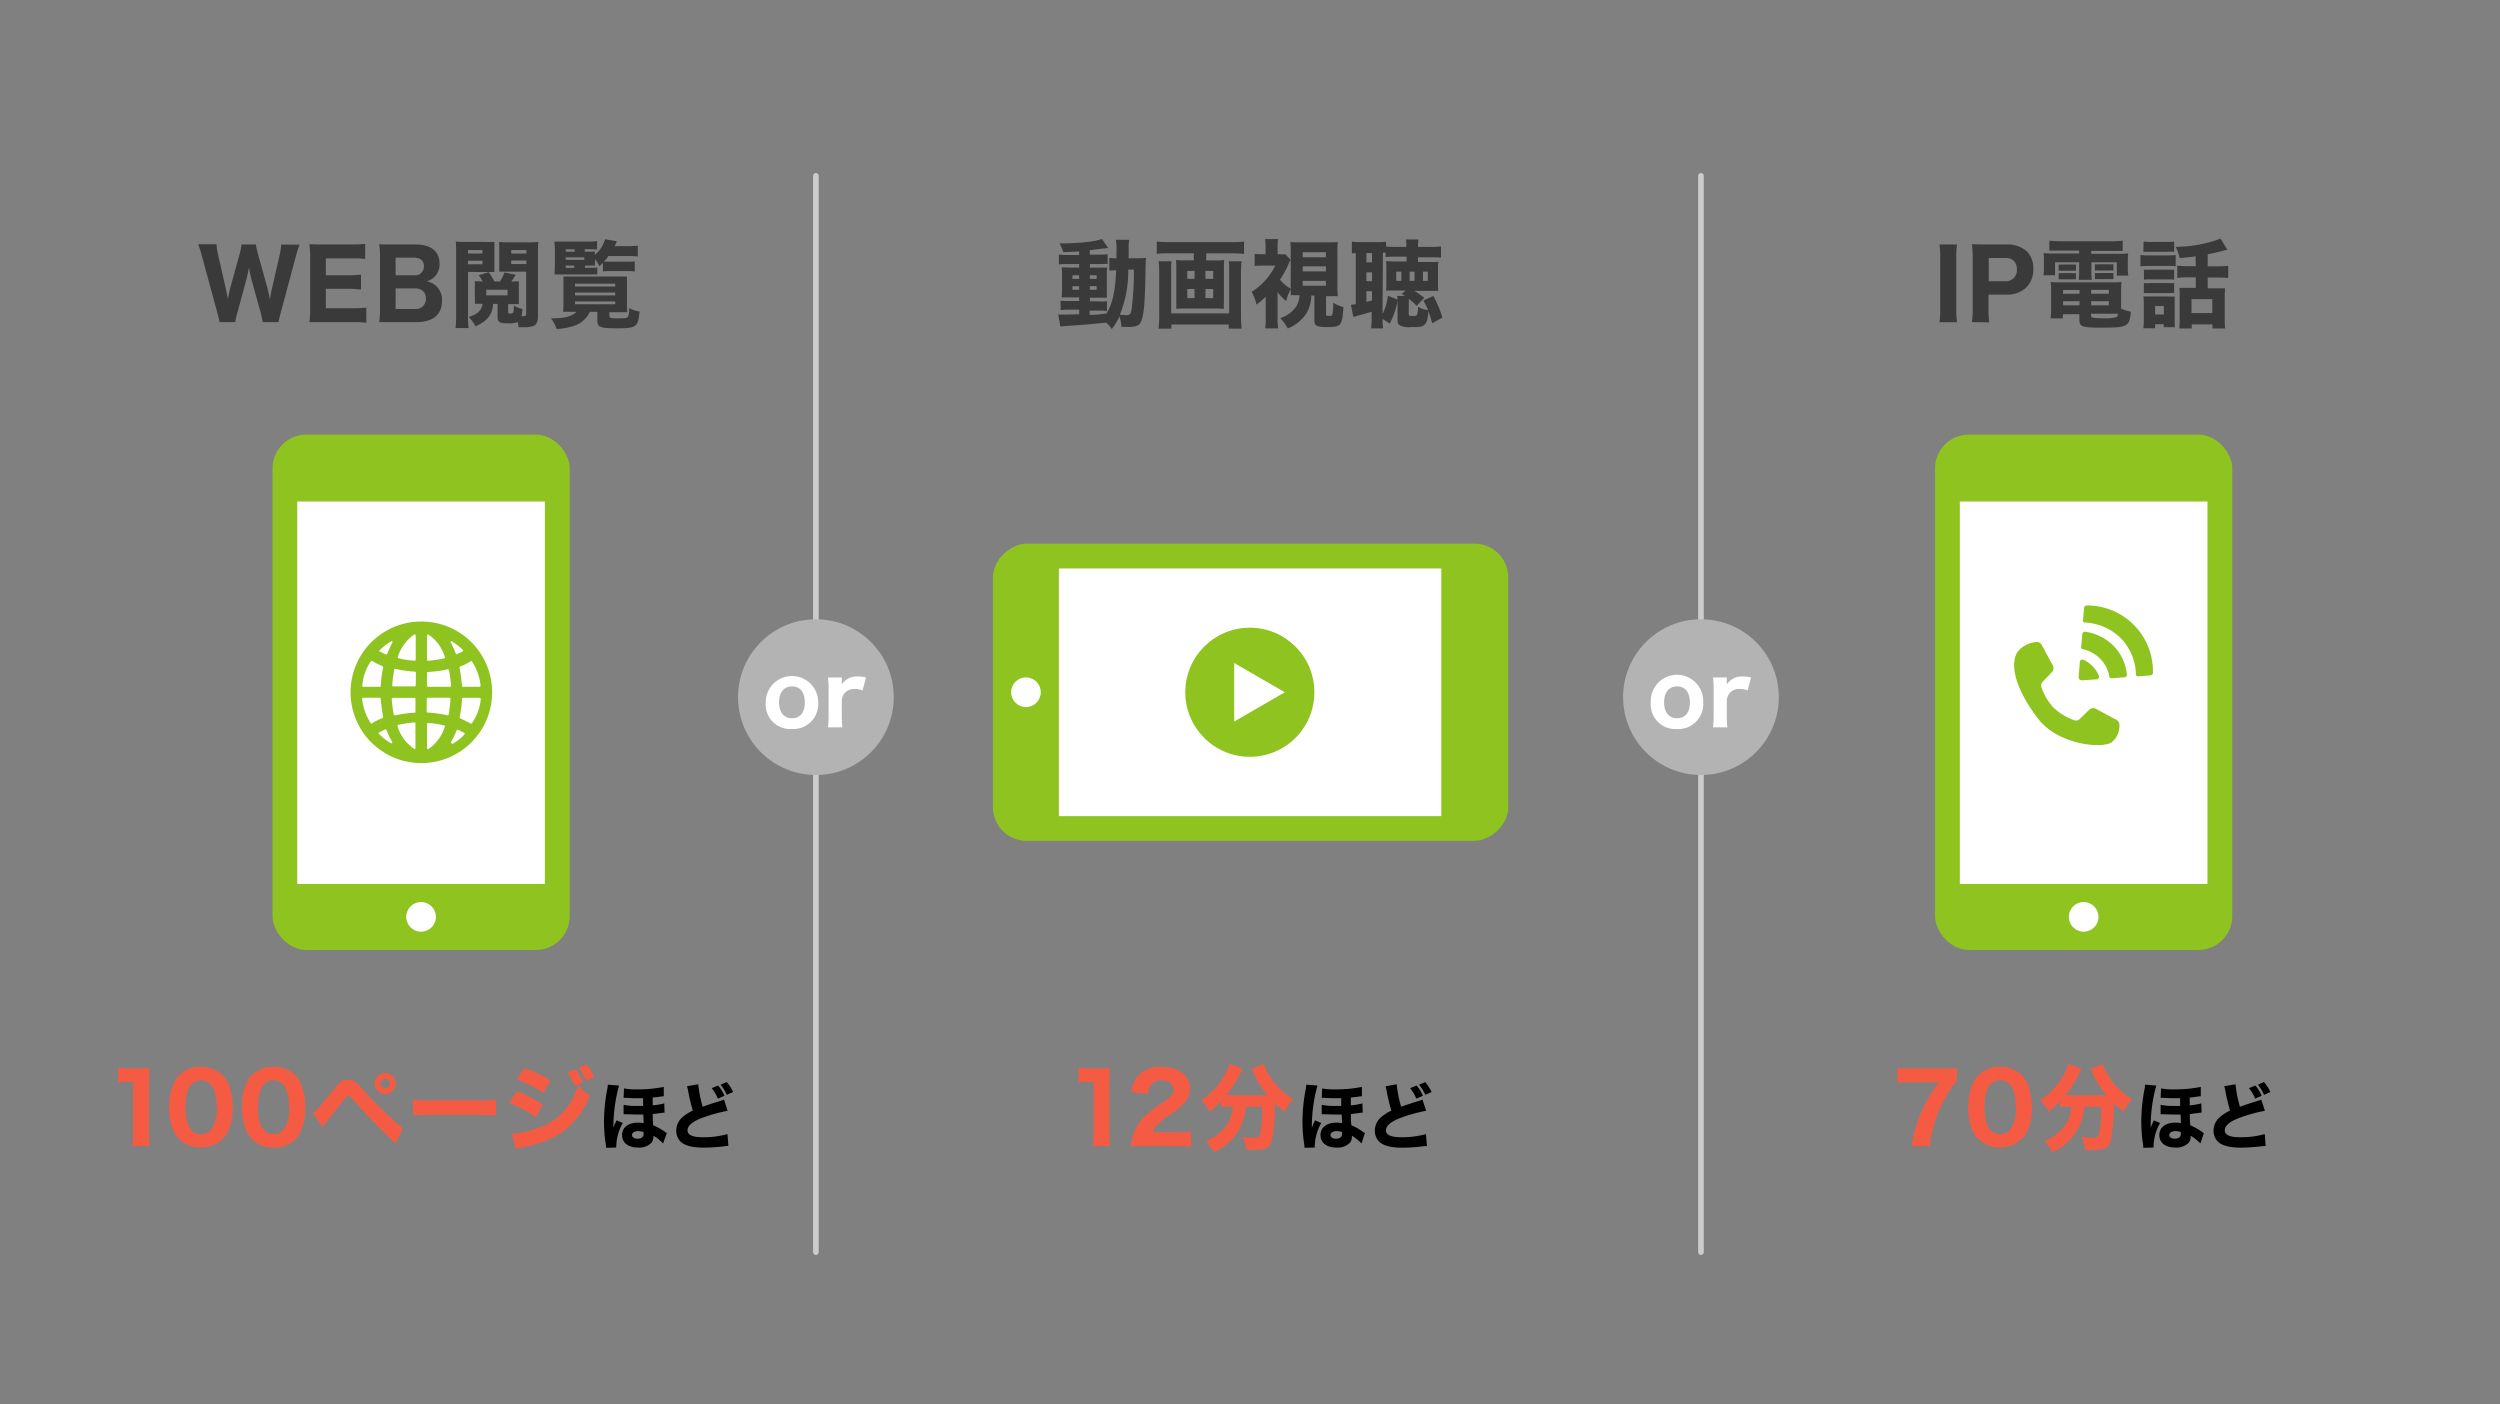 <svg id="レイヤー_1" data-name="レイヤー 1" xmlns="http://www.w3.org/2000/svg" width="445" height="250" viewBox="0 0 445 250"><rect x="0" y="0" width="445" height="250" fill="#808080" stroke="none"/><defs><style>.cls-1{fill:#3a3a3a;}.cls-2{fill:none;stroke:#ccc;stroke-linecap:round;stroke-miterlimit:10;}.cls-3{fill:#b3b3b3;}.cls-4{fill:#f55b43;}.cls-5{fill:#fff;}.cls-6{fill:#8fc31f;}</style></defs><path class="cls-1" d="M46.76,57.34a15.21,15.21,0,0,0-.39-1.77L44.8,49.88c-.17-.6-.34-1.47-.49-2.3a22.38,22.38,0,0,1-.49,2.3l-1.55,5.71a10.91,10.91,0,0,0-.39,1.75H39.09c-.08-.46-.12-.58-.44-1.8l-2.72-10a18.31,18.31,0,0,0-.66-2.06h3.28a9.39,9.39,0,0,0,.27,1.85l1.34,5.92c.11.46.31,1.49.4,2,.28-1.45.35-1.72.44-2.06l1.66-6A10.23,10.23,0,0,0,43,43.52h2.53a17,17,0,0,0,.39,1.7l1.67,6c.12.43.27,1.14.46,2.13a20.11,20.11,0,0,1,.39-2.14l1.34-5.84a10.66,10.66,0,0,0,.27-1.83h3.27a20.16,20.16,0,0,0-.65,2.06L50,55.54c-.22.83-.37,1.46-.43,1.8Z"/><path class="cls-1" d="M65.2,57.46a15.86,15.86,0,0,0-2.36-.12H57.4c-1.15,0-1.63,0-2.33,0A13.69,13.69,0,0,0,55.21,55V45.8a15.12,15.12,0,0,0-.14-2.33c.7,0,1.14.05,2.32.05h5.26A20.33,20.33,0,0,0,65,43.4v2.69A17.17,17.17,0,0,0,62.65,46H58v3h3.88a19.4,19.4,0,0,0,2.38-.12v2.65a18.76,18.76,0,0,0-2.38-.12H58v3.45h4.86a19.2,19.2,0,0,0,2.34-.11Z"/><path class="cls-1" d="M69.83,57.34c-1.12,0-1.62,0-2.33,0a15.35,15.35,0,0,0,.14-2.4V45.76a16.67,16.67,0,0,0-.14-2.29c.85.05,1,.05,2.31.05H74c2.71,0,4.24,1.22,4.24,3.42a3.08,3.08,0,0,1-1,2.43,3.39,3.39,0,0,1-1.28.71,3.49,3.49,0,0,1,1.65.8,3.35,3.35,0,0,1,1.07,2.65c0,2.45-1.61,3.81-4.52,3.81ZM73.67,49a1.57,1.57,0,0,0,1.79-1.6c0-1-.63-1.54-1.81-1.54H70.42V49Zm-3.25,6h3.39a1.78,1.78,0,0,0,2-1.86c0-1.17-.75-1.81-2.08-1.81H70.42Z"/><path class="cls-1" d="M83.31,56.39a13.3,13.3,0,0,0,.1,2H81.08a15.75,15.75,0,0,0,.11-2.2V45c0-.88,0-1.49-.07-2a15.84,15.84,0,0,0,1.73.07h3.37A14.23,14.23,0,0,0,88,43.06c0,.43,0,.87,0,1.58V47c0,.71,0,1.05,0,1.41-.39,0-1,0-1.48,0H83.31Zm0-11.26h2.57v-.62H83.31Zm0,1.91h2.57v-.63H83.31Zm7.14,8.53c0,.19.08.24.42.24.51,0,.58-.15.6-1.41A5.26,5.26,0,0,0,93,55c-.07.76-.09.85-.15,1.27l.35,0c.36,0,.46-.08.46-.42V48.36h-3.3c-.56,0-1,0-1.49,0,0-.44,0-.73,0-1.43V44.64c0-.64,0-1.15-.05-1.58a14.62,14.62,0,0,0,1.75.07h3.52a15.92,15.92,0,0,0,1.74-.07,17.39,17.39,0,0,0-.07,2V56.22c0,1-.24,1.56-.84,1.82a5.28,5.28,0,0,1-1.75.2l-.85,0a9.09,9.09,0,0,0-.15-.91,4.38,4.38,0,0,1-1.78.22c-1.48,0-1.82-.22-1.82-1.18V54.09h-.79c-.17,2-1,3-3.14,4a5.94,5.94,0,0,0-1.22-1.66c1.61-.51,2.31-1.19,2.48-2.35-.55,0-.9,0-1.38,0a11.27,11.27,0,0,0,0-1.25V51.32a11.55,11.55,0,0,0,0-1.27c.41,0,.75.05,1.41.05A7.55,7.55,0,0,0,85.21,49L87,48.45a13.67,13.67,0,0,1,1,1.65h1a7.92,7.92,0,0,0,.8-1.6l2,.41A9.81,9.81,0,0,1,91,50.1c.62,0,.94,0,1.36-.05,0,.35,0,.71,0,1.27v1.55c0,.56,0,.92,0,1.27-.4,0-.81,0-1.34,0h-.56Zm-.1-4H86.56v1h3.79ZM91,45.13h2.7v-.62H91ZM91,47h2.7v-.63H91Z"/><path class="cls-1" d="M102,55.5c-.77,0-1.39,0-1.77,0a16.59,16.59,0,0,0,.07-1.7V50.22c0-.45,0-.6,0-1,.32,0,.81,0,1.68,0H110c.82,0,1.18,0,1.6,0a9.07,9.07,0,0,0,0,1v3.52a15.31,15.31,0,0,0,.06,1.83c-.39,0-.93,0-1.76,0h-1.43v.62c0,.42.15.47,1.6.47,1.27,0,1.54-.05,1.71-.27a3.85,3.85,0,0,0,.21-1.56,5.29,5.29,0,0,0,1.85.61c-.27,2.78-.53,3-4.08,3-2.92,0-3.43-.2-3.43-1.41V55.5H105a4.73,4.73,0,0,1-2.6,2.42,11,11,0,0,1-3.33.64,5.75,5.75,0,0,0-1-1.9h.34c2.13,0,3.37-.34,4.22-1.16Zm2.12-7.83h.84a12.07,12.07,0,0,0,1.36-.05v1.24a12,12,0,0,0-1.36,0h-5c-.55,0-.73,0-1.25,0,0-.51.06-.82.06-1.75V44.78A15.78,15.78,0,0,0,98.68,43c.44,0,.87,0,1.77,0h4.14a11,11,0,0,0,1.69-.09v1.5c-.33,0-.7-.05-1.3-.05h-.9v.44h.82c.49,0,.78,0,1,0a3,3,0,0,0,0,.56,5.68,5.68,0,0,0,1.8-2.77l2.12.35c-.18.41-.24.5-.42.87H112a13,13,0,0,0,1.53-.08v1.93a11.41,11.41,0,0,0-1.53-.08H108.3a9.15,9.15,0,0,1-.82,1c.46,0,.63,0,1,0h3a11.67,11.67,0,0,0,1.51-.06v1.8a11.37,11.37,0,0,0-1.48-.07h-2.75a10.79,10.79,0,0,0-1.44.07V46.78c-.22.24-.33.33-.62.6a5.77,5.77,0,0,0-.79-1.23v.29a6.31,6.31,0,0,0,0,.84,8.21,8.21,0,0,0-1,0h-.79Zm-1.85-2.86v-.44H100.7v.44ZM104,46.26V45.8h-3.3v.46Zm-3.3,1v.43h1.51v-.43ZM102.35,51h7.16v-.51h-7.16Zm0,1.58h7.16v-.51h-7.16Zm0,1.58h7.16v-.51h-7.16Z"/><path class="cls-1" d="M192.09,44.74c-1.19.09-1.64.11-2.83.14a7.12,7.12,0,0,0-.68-1.55c3.52,0,6.48-.34,7.55-.81l1.14,1.65H197l-.46.07-.27,0c-.47.07-.47.07-2.29.29v.8h1.58a12.46,12.46,0,0,0,1.6-.07v1.74A6.38,6.38,0,0,0,196,47h-2v.63h1.68c.8,0,1,0,1.39,0a10.17,10.17,0,0,0-.05,1.48v2.36c0,1.14,0,1.14,0,1.53-.31,0-.68,0-1.52,0H194v.64h1.41a16.16,16.16,0,0,0,1.63,0v1.74a4.31,4.31,0,0,0-1.09-.09h-2v.75c.93,0,.93,0,3-.22,1.12-1.91,1.54-3.84,1.73-7.7a8.13,8.13,0,0,0-1.22.06V45.9a5.63,5.63,0,0,0,1.07.07h.2V44.91a11.29,11.29,0,0,0-.1-2.22H201a7.07,7.07,0,0,0-.1,1.46c0,.1,0,.81,0,1.82h1.43A14.1,14.1,0,0,0,204,45.9c-.07.68-.07.73-.12,3.26-.07,4.35-.25,6.58-.66,7.81-.27.88-.9,1.22-2.21,1.22-.61,0-1.16,0-1.41,0a5.93,5.93,0,0,0-.34-1.87,11.42,11.42,0,0,1-1.36,2.25,6,6,0,0,0-1-1.14c-4,.39-4.11.39-7.1.59l-1.06.1L188.36,56c.34,0,.56,0,1.07,0l2.66-.06v-.82H190.4a16.06,16.06,0,0,0-1.61.07V53.51a12.06,12.06,0,0,0,1.63.07h1.67v-.64h-1.42c-.83,0-1.2,0-1.7,0a11,11,0,0,0,.07-1.6V49.15a10.94,10.94,0,0,0-.07-1.57c.5,0,1,.05,1.7.05h1.42V47h-2a14.41,14.41,0,0,0-1.61.07V45.3a10.3,10.3,0,0,0,1.61.09h2ZM190.9,49v.65h1.19V49Zm0,1.94v.65h1.19v-.65ZM194,49.64h1.2V49H194Zm0,1.94h1.2v-.65H194ZM200.82,48a20.33,20.33,0,0,1-1.48,8,9.12,9.12,0,0,0,1.16.1c.7,0,.85-.22,1-1.65a49.5,49.5,0,0,0,.32-6.47Z"/><path class="cls-1" d="M208.13,45.08c-.78,0-1.49,0-2.22.11V43a20.57,20.57,0,0,0,2.19.1h11.1c.8,0,1.51,0,2.24-.1v2.2c-.68-.07-1.48-.11-2.22-.11h-4.51v1.26h1.84a9.65,9.65,0,0,0,1.37-.07,9.36,9.36,0,0,0-.06,1.29v6.12a9.69,9.69,0,0,0,0,1.28l-.83-.05h-6.8l-.85.05c0-.39,0-.6,0-1.28V47.56a9.33,9.33,0,0,0-.07-1.29,9.78,9.78,0,0,0,1.39.07h1.8V45.08ZM221,46.51a19.73,19.73,0,0,0-.11,2v7.6a23.32,23.32,0,0,0,.12,2.39h-2.29v-.73h-10.2v.73h-2.3a19.28,19.28,0,0,0,.12-2.36V48.45a18.69,18.69,0,0,0-.1-1.94h2.3a8.3,8.3,0,0,0-.07,1.45v7.83h10.32V47.92a10.29,10.29,0,0,0-.07-1.41Zm-9.66,1.72v1.41h1.29V48.23Zm0,3.21v1.63h1.29V51.44Zm4.61-1.8V48.23h-1.38v1.41Zm0,3.43V51.44h-1.38v1.63Z"/><path class="cls-1" d="M227.41,56.59a13.23,13.23,0,0,0,.09,1.87h-2.3a11.92,11.92,0,0,0,.1-1.87V52.82a15.86,15.86,0,0,1-1.64,1.41,8.25,8.25,0,0,0-.87-2.28,11.32,11.32,0,0,0,4.2-4.67h-2.21a13.83,13.83,0,0,0-1.45.06V45.19a10,10,0,0,0,1.31.06h.63V43.86a9.72,9.72,0,0,0-.09-1.31h2.32a10.31,10.31,0,0,0-.09,1.33v1.37h.48a4.7,4.7,0,0,0,.9,0l.93,1a6.46,6.46,0,0,0-.39.82,18.2,18.2,0,0,1-1.49,2.73,7.73,7.73,0,0,0,1.95,1.63,7.11,7.11,0,0,0-.85,2.18,10.33,10.33,0,0,1-1.53-1.6Zm6-4a6.29,6.29,0,0,1-.87,3.18,7,7,0,0,1-3.32,2.7,7.85,7.85,0,0,0-1.34-1.85,5.48,5.48,0,0,0,2.86-2.07,4.41,4.41,0,0,0,.58-2c-.58,0-.79,0-1.57,0,0-.54,0-1.1,0-1.72V44.78a13.12,13.12,0,0,0-.06-1.7,13.16,13.16,0,0,0,1.65.05h5.15c.94,0,1.18,0,1.64-.05a12.09,12.09,0,0,0-.07,1.7V51a15.21,15.21,0,0,0,.07,1.72l-1.6,0h-.49V56c0,.17.11.24.42.24.48,0,.65-.05.7-.22a10.68,10.68,0,0,0,.15-2.14,6.75,6.75,0,0,0,1.82.79c-.09,1.72-.24,2.57-.58,3s-.92.55-2.26.55c-1.9,0-2.33-.22-2.33-1.21V52.63Zm-1.53-6.8h4.13v-.9h-4.13Zm0,2.52h4.13v-.9h-4.13Zm0,2.55h4.13V50h-4.13Z"/><path class="cls-1" d="M250.75,55.93c0,.27.1.32.78.32s.82,0,.89-1.65a4.28,4.28,0,0,0,1.77.6,10.18,10.18,0,0,0-.85-1.72l1.8-.8a20.11,20.11,0,0,1,1.61,3.86l-1.82,1a20.76,20.76,0,0,0-.68-2.15c-.08,1.4-.27,2-.68,2.4s-.85.43-2.43.43a3.59,3.59,0,0,1-1.95-.29c-.32-.19-.43-.48-.43-1.09V54c0-.19,0-.29,0-.53a12.62,12.62,0,0,1-1.4,4.13l-1.26-.83a9.88,9.88,0,0,0,.09,1.68h-2.13a15.14,15.14,0,0,0,.09-1.85V55.49c-.76.23-1.67.49-2.69.76l-.56.19-.44-2.19a6.6,6.6,0,0,0,.87-.11V45.05a5.11,5.11,0,0,0-.7.07V43a7.38,7.38,0,0,0,1.53.1h3a8.74,8.74,0,0,0,1.56-.09v.87a15.23,15.23,0,0,0,1.7.07h1.91c0-.61,0-.87-.09-1.33h2.25a7.24,7.24,0,0,0-.09,1.33h2.33a12.38,12.38,0,0,0,1.77-.09v2a16.17,16.17,0,0,0-1.74-.07H252.4v.85h2c.66,0,1.19,0,1.63-.05a7.61,7.61,0,0,0-.07,1.15v2.89a6.66,6.66,0,0,0,.07,1.14c-.61,0-1,0-1.74,0h-2.56A16.91,16.91,0,0,1,253.51,53l-1.33,1.45a11.7,11.7,0,0,0-1.41-1.26c0,.27,0,.39,0,.71Zm-7.53-9.23h1V45.05h-1Zm0,3.35h1V48.48h-1Zm0,3.69,1-.26V51.83h-1Zm2.87,2.15a8.87,8.87,0,0,0,.94-3.24l1.72.66c0-.31,0-.39-.07-.63h1.41l-.6-.36.73-.61h-1.88c-.63,0-1.12,0-1.62,0a9.15,9.15,0,0,0,.05-1.1v-3a9.3,9.3,0,0,0-.05-1.12c.48,0,1,.05,1.65.05h2v-.85h-2a14.45,14.45,0,0,0-1.73.07v-.78l-.48,0ZM248.53,50h.91V48.36h-.91Zm2.39,0h.87V48.36h-.87Zm2.37,0h.86V48.36h-.86Z"/><path class="cls-1" d="M348.36,43.52a13.22,13.22,0,0,0-.14,2.35V55a13.42,13.42,0,0,0,.14,2.35h-3.13a14.93,14.93,0,0,0,.13-2.35V45.87a14.54,14.54,0,0,0-.13-2.35Z"/><path class="cls-1" d="M351,57.34a15.85,15.85,0,0,0,.14-2.35V45.8a17.58,17.58,0,0,0-.14-2.33c.77,0,1.33.05,2.33.05H357a5.18,5.18,0,0,1,3.83,1.27,4.27,4.27,0,0,1,1.1,3.06,4.46,4.46,0,0,1-1.21,3.28,5,5,0,0,1-3.77,1.31h-3V55a16.26,16.26,0,0,0,.13,2.38Zm5.83-7.29A1.94,1.94,0,0,0,359,47.94a2,2,0,0,0-.51-1.46,2.08,2.08,0,0,0-1.65-.56H354v4.13Z"/><path class="cls-1" d="M366.61,44.61c-.79,0-1.25,0-1.83,0V42.84a18.08,18.08,0,0,0,2,.1h9.06a17.29,17.29,0,0,0,2-.1v1.82c-.58,0-1,0-1.8,0h-3.8v.52h4.37a21.69,21.69,0,0,0,2.21-.06,11,11,0,0,0-.07,1.46v1.1a7.83,7.83,0,0,0,.09,1.38H376.8V46.68h-4.53v1.55a12,12,0,0,0,.07,1.58H370a10.36,10.36,0,0,0,.09-1.58V46.68h-4.29V49h-2.07a8.07,8.07,0,0,0,.08-1.38v-1.1a11.93,11.93,0,0,0-.06-1.46,21.45,21.45,0,0,0,2.2.06h4.14v-.52Zm10.93,10.32a7.51,7.51,0,0,0,1.74.54,6,6,0,0,1-.26,1.58c-.41,1.1-1.09,1.27-5,1.27-3.36,0-3.89-.18-3.89-1.39v-1h-2.94v.75H365a14.08,14.08,0,0,0,.1-1.79v-3a12.59,12.59,0,0,0-.08-1.7,15.07,15.07,0,0,0,1.68.07h9.2a15,15,0,0,0,1.73-.07,14.88,14.88,0,0,0-.07,1.7v3.1Zm-11.1-7.84a5.83,5.83,0,0,0,.82,0h1.46a7.91,7.91,0,0,0,.8,0v1.1a5.89,5.89,0,0,0-.8,0h-1.46c-.36,0-.56,0-.82,0Zm0,1.53a5.83,5.83,0,0,0,.82,0h1.46a7.64,7.64,0,0,0,.8,0v1.1a5.29,5.29,0,0,0-.8,0h-1.46a6.71,6.71,0,0,0-.82,0Zm.79,3v.68h2.92v-.68Zm0,2v.73h2.92v-.73Zm5-1.34h3.14v-.68h-3.14Zm0,2.07h3.14v-.73h-3.14Zm0,1.89c0,.19.07.25.29.3a13.65,13.65,0,0,0,2,.11,7.38,7.38,0,0,0,2.17-.19c.19-.09.27-.24.31-.61h-4.81Zm.66-9.2a4.33,4.33,0,0,0,.82,0h1.68a7.18,7.18,0,0,0,.8,0v1.11h-.09a3.21,3.21,0,0,0-.71,0h-1.68a5.17,5.17,0,0,0-.82,0Zm0,1.55a5.9,5.9,0,0,0,.82,0h1.68a7.51,7.51,0,0,0,.8,0v1.1a5.44,5.44,0,0,0-.8,0h-1.68a6.54,6.54,0,0,0-.82,0Z"/><path class="cls-1" d="M381,45.37a7.49,7.49,0,0,0,1.38.09h3.52a9.19,9.19,0,0,0,1.37-.07v2a8.49,8.49,0,0,0-1.31-.05h-3.58a10.79,10.79,0,0,0-1.38.07Zm2.6,13.06h-2.09a11.15,11.15,0,0,0,.09-1.6V54.08a10.68,10.68,0,0,0-.07-1.31c.42,0,.75,0,1.29,0H386a5.63,5.63,0,0,0,1.09,0c0,.32,0,.56,0,1.17v3a10.84,10.84,0,0,0,.05,1.3h-2v-.53h-1.5ZM381.56,43a11.47,11.47,0,0,0,1.48.07h2.51A11.57,11.57,0,0,0,387,43v1.82a14.5,14.5,0,0,0-1.48,0H383c-.65,0-1.07,0-1.48,0Zm.05,5a9.42,9.42,0,0,0,1.07,0H386a8.16,8.16,0,0,0,1,0v1.78a9.7,9.7,0,0,0-1-.05h-3.3a6.53,6.53,0,0,0-1.07.05Zm0,2.39a6.53,6.53,0,0,0,1.07,0H386a5.6,5.6,0,0,0,1,0v1.79a6.28,6.28,0,0,0-1.07,0h-3.28a6.21,6.21,0,0,0-1.05,0Zm2,5.59h1.55V54.48h-1.55Zm7.21-10.35c-1.06.14-1.35.17-2.84.31a7.31,7.31,0,0,0-.72-2,23.39,23.39,0,0,0,8-1.46l1.2,1.95-.49.14c-.73.2-2,.51-3,.7v2.14h1.72a16.74,16.74,0,0,0,1.94-.1v2.19a15.61,15.61,0,0,0-1.94-.1h-1.72v1.92h1.82c.58,0,.95,0,1.26,0,0,.35-.05.83-.05,1.42v3.86c0,.7,0,1.41.08,1.87h-2.26v-.73h-3.7v.73h-2.21a15.78,15.78,0,0,0,.07-1.78V52.53c0-.53,0-.8-.06-1.29.38,0,.75,0,1.26,0h1.67V49.37h-1.36a14.76,14.76,0,0,0-1.94.1V47.28a16.8,16.8,0,0,0,1.95.1h1.35Zm-.73,10.1h3.7V53.24h-3.7Z"/><line class="cls-2" x1="145.23" y1="31.3" x2="145.23" y2="222.88"/><line class="cls-2" x1="302.77" y1="31.3" x2="302.77" y2="222.88"/><circle class="cls-3" cx="145.23" cy="124.09" r="13.86"/><circle class="cls-3" cx="302.77" cy="124.09" r="13.86"/><path class="cls-4" d="M21.05,190.07a11.62,11.62,0,0,0,1.84.1h1.85a18.91,18.91,0,0,0,1.91-.07,23.93,23.93,0,0,0-.13,2.75v8.76a17.33,17.33,0,0,0,.13,2.38h-3.1a18,18,0,0,0,.14-2.38v-9.05h-.75a15.6,15.6,0,0,0-1.89.12Z"/><path class="cls-4" d="M31.92,202.8a5.37,5.37,0,0,1-1.17-1.8,11.28,11.28,0,0,1-.66-3.9,10,10,0,0,1,1.05-4.71,5.14,5.14,0,0,1,4.62-2.51,5.26,5.26,0,0,1,3.83,1.48,4.87,4.87,0,0,1,1.17,1.8,11.3,11.3,0,0,1,.66,3.91,10.08,10.08,0,0,1-1,4.71,5.61,5.61,0,0,1-8.47,1ZM33,197c0,3.23,1,4.9,2.79,4.9a2.26,2.26,0,0,0,1.68-.68,6,6,0,0,0,1.1-4.06c0-3.22-.95-4.86-2.78-4.86S33,194,33,197Z"/><path class="cls-4" d="M44.89,202.8a5.37,5.37,0,0,1-1.17-1.8,11.28,11.28,0,0,1-.66-3.9,10,10,0,0,1,1-4.71,5.14,5.14,0,0,1,4.63-2.51,5.3,5.3,0,0,1,3.83,1.48,4.84,4.84,0,0,1,1.16,1.8,11.3,11.3,0,0,1,.66,3.91,10.08,10.08,0,0,1-1,4.71,5.2,5.2,0,0,1-4.64,2.5A5.26,5.26,0,0,1,44.89,202.8Zm1-5.82c0,3.23,1,4.9,2.8,4.9a2.24,2.24,0,0,0,1.67-.68,6,6,0,0,0,1.11-4.06c0-3.22-1-4.86-2.78-4.86S45.94,194,45.94,197Z"/><path class="cls-4" d="M55.7,198.11a4.27,4.27,0,0,0,.66-.57c.49-.49,2.08-2.39,3.06-3.65a5.6,5.6,0,0,1,1.34-1.38,2.34,2.34,0,0,1,1.22-.32c.92,0,1.36.29,2.69,1.82A62.65,62.65,0,0,0,70,199.36a11.65,11.65,0,0,0,1.71,1.41l-1.27,2.78a100.45,100.45,0,0,1-7.79-8.06c-.27-.31-.44-.41-.65-.41s-.27,0-1,.94-1.76,2.27-3,3.82a9.44,9.44,0,0,0-.61.75Zm14.75-5.24A1.87,1.87,0,1,1,68.59,191,1.88,1.88,0,0,1,70.45,192.87Zm-2.69,0a.82.82,0,1,0,.83-.83A.83.83,0,0,0,67.76,192.87Z"/><path class="cls-4" d="M73.53,195.73a21.62,21.62,0,0,0,3.1.13H85.2a20.92,20.92,0,0,0,3.1-.12v2.79c-.68-.05-1.8-.08-3.12-.08H76.63c-1.47,0-2.44,0-3.1.1Z"/><path class="cls-4" d="M92,194.25a23.4,23.4,0,0,1,4.61,2.34l-1.24,2.28a20,20,0,0,0-4.71-2.57Zm-.91,7.53a15.43,15.43,0,0,0,5-1.12A10.1,10.1,0,0,0,101,197a12.5,12.5,0,0,0,1.93-3.76A9.17,9.17,0,0,0,105,195a15.26,15.26,0,0,1-2.59,4.35c-2.25,2.6-5.06,4-9.4,4.87a12.24,12.24,0,0,0-1.2.28Zm2.2-11.68A27.78,27.78,0,0,1,98,192.31l-1.29,2.23A19.65,19.65,0,0,0,92,192.16Zm9.11.22a9.29,9.29,0,0,1,1.41,2.3l-1.46.69A10.55,10.55,0,0,0,101,191Zm2-.85a9.66,9.66,0,0,1,1.4,2.21l-1.42.7a12.7,12.7,0,0,0-1.37-2.3Z"/><path d="M107.88,204.31a6.06,6.06,0,0,0-.13-1.13,28.93,28.93,0,0,1-.24-3.62,30.67,30.67,0,0,1,.56-5.58,4.33,4.33,0,0,0,.12-.91l2,.16a27.65,27.65,0,0,0-1,7.28v.21l.16-.4c0-.11.12-.28.22-.52a3.14,3.14,0,0,1,.19-.38l1.1.47a8.8,8.8,0,0,0-1.16,4,2,2,0,0,0,0,.37Zm10.15-.77a8,8,0,0,0-1.72-1.38v.2a1.65,1.65,0,0,1-.31,1,3,3,0,0,1-2.44.9c-1.74,0-2.83-.84-2.83-2.22s1.14-2.21,2.83-2.21a5.29,5.29,0,0,1,1,.09c0-.18,0-.39-.06-1.53l-1.12,0-1.88-.05H111l0-1.68a11.08,11.08,0,0,0,2.3.2c.31,0,.57,0,1.17,0v-1.38c-.73,0-.95,0-1.23,0-.51,0-.69,0-1.78-.06H111l.07-1.68a11.39,11.39,0,0,0,2.37.17,23.39,23.39,0,0,0,4.71-.44l0,1.67a6.39,6.39,0,0,0-.88.1c-.42.05-.63.08-1.09.12,0,.19,0,.78,0,1.23v.16a10.67,10.67,0,0,0,2.06-.35l.05,1.65a6.69,6.69,0,0,0-.88.11c-.23,0-.84.11-1.22.15,0,1,0,1.15.09,2a9.68,9.68,0,0,1,2.06,1.15,1.42,1.42,0,0,0,.35.22Zm-4.47-2.2c-.62,0-1.06.29-1.06.69s.38.66,1,.66,1.06-.27,1.06-.87a1.11,1.11,0,0,0,0-.31A2.82,2.82,0,0,0,113.56,201.34Z"/><path d="M124.29,193a22.12,22.12,0,0,0,.79,4c.71-.26,1.25-.45,3.27-1.08a3,3,0,0,0,.52-.2l.65,2a28.13,28.13,0,0,0-4.46,1.23c-1.77.65-2.68,1.41-2.68,2.24s.86,1.24,2.77,1.24a15.79,15.79,0,0,0,4.34-.56l.16,2.12c-.29,0-.35,0-1.09.09a31.83,31.83,0,0,1-3.25.2c-2.24,0-3.68-.42-4.37-1.3a2.82,2.82,0,0,1-.57-1.72,3.18,3.18,0,0,1,1.16-2.44,8,8,0,0,1,1.79-1.14,32.13,32.13,0,0,1-.83-3.47,6.17,6.17,0,0,0-.21-.86Zm3.53.22a6.66,6.66,0,0,1,1.13,1.83l-1.17.51a7.41,7.41,0,0,0-1.1-1.87Zm1.53-.61a6.93,6.93,0,0,1,1.14,1.77l-1.13.5a7,7,0,0,0-1.1-1.8Z"/><path class="cls-5" d="M136.3,125a4.67,4.67,0,1,1,9.34,0,4.45,4.45,0,0,1-4.68,4.77A4.39,4.39,0,0,1,136.3,125Zm2.37,0c0,1.77.87,2.85,2.3,2.85s2.29-1,2.29-2.81-.84-2.86-2.27-2.86S138.67,123.24,138.67,125Z"/><path class="cls-5" d="M153.54,122.9a3.73,3.73,0,0,0-1.39-.26,2.22,2.22,0,0,0-1.79.71,2.29,2.29,0,0,0-.52,1.42v2.6a17.89,17.89,0,0,0,.1,2.1h-2.57a15.15,15.15,0,0,0,.12-2.1v-4.68a13,13,0,0,0-.12-2.1h2.47v1.23a3.2,3.2,0,0,1,2.91-1.4,5.67,5.67,0,0,1,1.4.17Z"/><path class="cls-5" d="M293.84,125a4.67,4.67,0,1,1,9.33,0,4.44,4.44,0,0,1-4.67,4.77A4.38,4.38,0,0,1,293.84,125Zm2.37,0c0,1.77.87,2.85,2.3,2.85s2.29-1,2.29-2.81-.84-2.86-2.27-2.86S296.21,123.24,296.21,125Z"/><path class="cls-5" d="M311.08,122.9a3.73,3.73,0,0,0-1.39-.26,2.21,2.21,0,0,0-1.79.71,2.29,2.29,0,0,0-.53,1.42v2.6a15.75,15.75,0,0,0,.11,2.1h-2.57a15.15,15.15,0,0,0,.12-2.1v-4.68a13,13,0,0,0-.12-2.1h2.46v1.23a3.23,3.23,0,0,1,2.92-1.4,5.72,5.72,0,0,1,1.4.17Z"/><path class="cls-4" d="M192,190.07a11.76,11.76,0,0,0,1.85.1h1.85a19,19,0,0,0,1.91-.07,23.85,23.85,0,0,0-.14,2.75v8.76a17.23,17.23,0,0,0,.14,2.38h-3.1a18,18,0,0,0,.14-2.38v-9.05h-.75a15.89,15.89,0,0,0-1.9.12Z"/><path class="cls-4" d="M203.65,204a18.67,18.67,0,0,0-2.36.07,8.3,8.3,0,0,1,.41-2.1,8.41,8.41,0,0,1,2.35-3.53,23.9,23.9,0,0,1,2.9-2.16c1.56-1.05,1.93-1.53,1.93-2.41s-.85-1.58-2.06-1.58a2.26,2.26,0,0,0-2,.91,3.25,3.25,0,0,0-.46,1.52l-3-.34a5.51,5.51,0,0,1,1.2-2.88,5.29,5.29,0,0,1,4.16-1.61c3.12,0,5.1,1.51,5.1,3.89a4.06,4.06,0,0,1-1.49,3.06,19.62,19.62,0,0,1-2.54,1.87,15.76,15.76,0,0,0-1.86,1.56,3.71,3.71,0,0,0-.8,1.26h4.29a17.26,17.26,0,0,0,2.59-.13v2.72a24.69,24.69,0,0,0-2.73-.12Z"/><path class="cls-4" d="M218.67,197a7.31,7.31,0,0,0-1.29.08V196a14.3,14.3,0,0,1-2.06,1.85,8,8,0,0,0-1.51-2,12.91,12.91,0,0,0,4.35-4.83,5.67,5.67,0,0,0,.66-1.68l2.37.88a5.31,5.31,0,0,0-.44.87,20,20,0,0,1-2.45,3.87h7.31a17.11,17.11,0,0,1-2.49-4c-.08-.19-.25-.51-.35-.72l2.2-.85a6.1,6.1,0,0,0,.66,1.53,12.68,12.68,0,0,0,4.54,4.73,10.37,10.37,0,0,0-1.47,2.21,15.16,15.16,0,0,1-1.78-1.48,29.3,29.3,0,0,1-.56,6.73c-.34,1.19-1.07,1.56-3,1.56l-1.52,0a8.56,8.56,0,0,0-.63-2.33,17.08,17.08,0,0,0,1.92.17c.73,0,.95-.1,1.08-.44a17,17,0,0,0,.46-4.61V197h-2.91a9.1,9.1,0,0,1-.28,1.63,8.86,8.86,0,0,1-2.91,4.84,10.28,10.28,0,0,1-2.5,1.62,8,8,0,0,0-1.44-2,7.51,7.51,0,0,0,4-3.27,6.2,6.2,0,0,0,.8-2.85Z"/><path d="M232.2,204.31a6.06,6.06,0,0,0-.13-1.13,29,29,0,0,1-.23-3.62,30.67,30.67,0,0,1,.56-5.58,4.78,4.78,0,0,0,.11-.91l2,.16a27.19,27.19,0,0,0-1,7.28v.21l.17-.4c0-.11.12-.28.22-.52l.18-.38,1.1.47a8.9,8.9,0,0,0-1.15,4,2,2,0,0,0,0,.37Zm10.16-.77a8.3,8.3,0,0,0-1.72-1.38v.2a1.73,1.73,0,0,1-.31,1,3,3,0,0,1-2.44.9c-1.75,0-2.84-.84-2.84-2.22s1.14-2.21,2.84-2.21a5.36,5.36,0,0,1,1,.09c0-.18,0-.39-.07-1.53l-1.11,0-1.88-.05h-.56l0-1.68a11.19,11.19,0,0,0,2.31.2c.31,0,.57,0,1.16,0v-1.38c-.72,0-.94,0-1.23,0-.5,0-.68,0-1.77-.06h-.47l.08-1.68a11.33,11.33,0,0,0,2.37.17,23.2,23.2,0,0,0,4.7-.44l0,1.67a6.72,6.72,0,0,0-.88.1c-.41.05-.62.08-1.09.12,0,.19,0,.78,0,1.23v.16a10.81,10.81,0,0,0,2.06-.35l.05,1.65a6.69,6.69,0,0,0-.88.11c-.24,0-.84.11-1.22.15,0,1,0,1.15.09,2a9.93,9.93,0,0,1,2.06,1.15,1.42,1.42,0,0,0,.35.22Zm-4.47-2.2c-.62,0-1.06.29-1.06.69s.37.66,1,.66,1.06-.27,1.06-.87a2.2,2.2,0,0,0,0-.31A2.82,2.82,0,0,0,237.89,201.34Z"/><path d="M248.61,193a22.12,22.12,0,0,0,.79,4c.72-.26,1.26-.45,3.28-1.08a3.34,3.34,0,0,0,.52-.2l.65,2a28.13,28.13,0,0,0-4.46,1.23c-1.77.65-2.68,1.41-2.68,2.24s.85,1.24,2.77,1.24a15.84,15.84,0,0,0,4.34-.56L254,204c-.29,0-.35,0-1.09.09a31.83,31.83,0,0,1-3.25.2c-2.24,0-3.68-.42-4.37-1.3a2.82,2.82,0,0,1-.57-1.72,3.17,3.17,0,0,1,1.15-2.44,8.29,8.29,0,0,1,1.79-1.14,34.7,34.7,0,0,1-.83-3.47,7.09,7.09,0,0,0-.2-.86Zm3.54.22a6.9,6.9,0,0,1,1.13,1.83l-1.17.51a7.72,7.72,0,0,0-1.1-1.87Zm1.53-.61a7.21,7.21,0,0,1,1.14,1.77l-1.13.5a7.65,7.65,0,0,0-1.1-1.8Z"/><path class="cls-4" d="M348.31,192.46a13,13,0,0,0-2,2.91A21.67,21.67,0,0,0,343.5,204h-3.23a23.78,23.78,0,0,1,1.93-6.53,27.07,27.07,0,0,1,2.91-4.83h-5a18.58,18.58,0,0,0-2.37.12v-2.7a22.62,22.62,0,0,0,2.52.12h5.56c1.4,0,1.88,0,2.5-.07Z"/><path class="cls-4" d="M352.19,202.8A5.37,5.37,0,0,1,351,201a11.28,11.28,0,0,1-.66-3.9,10,10,0,0,1,1.05-4.71,5.14,5.14,0,0,1,4.63-2.51,5.26,5.26,0,0,1,3.82,1.48,4.75,4.75,0,0,1,1.17,1.8,11.3,11.3,0,0,1,.66,3.91,10.08,10.08,0,0,1-1,4.71,5.61,5.61,0,0,1-8.47,1Zm1.05-5.82c0,3.23.95,4.9,2.8,4.9a2.25,2.25,0,0,0,1.67-.68,6,6,0,0,0,1.1-4.06c0-3.22-.94-4.86-2.77-4.86S353.24,194,353.24,197Z"/><path class="cls-4" d="M368,197a7.25,7.25,0,0,0-1.29.08V196a15,15,0,0,1-2.07,1.85,7.56,7.56,0,0,0-1.51-2,12.85,12.85,0,0,0,4.36-4.83,5.67,5.67,0,0,0,.66-1.68l2.37.88a5.31,5.31,0,0,0-.44.87,19.64,19.64,0,0,1-2.46,3.87h7.32a16.79,16.79,0,0,1-2.49-4c-.08-.19-.25-.51-.36-.72l2.21-.85a6.1,6.1,0,0,0,.66,1.53,12.53,12.53,0,0,0,4.54,4.73,10,10,0,0,0-1.48,2.21,15.16,15.16,0,0,1-1.78-1.48,30,30,0,0,1-.55,6.73c-.34,1.19-1.07,1.56-3,1.56l-1.52,0a8.94,8.94,0,0,0-.63-2.33,16.94,16.94,0,0,0,1.91.17c.73,0,.95-.1,1.09-.44a17.1,17.1,0,0,0,.45-4.61V197H371a8.43,8.43,0,0,1-.27,1.63,8.92,8.92,0,0,1-2.91,4.84,10.16,10.16,0,0,1-2.51,1.62,7.74,7.74,0,0,0-1.44-2,7.47,7.47,0,0,0,4-3.27,6.08,6.08,0,0,0,.8-2.85Z"/><path d="M381.51,204.31a6.06,6.06,0,0,0-.13-1.13,29,29,0,0,1-.23-3.62,31.43,31.43,0,0,1,.55-5.58,4.33,4.33,0,0,0,.12-.91l2,.16a27.19,27.19,0,0,0-1,7.28v.21a4.17,4.17,0,0,1,.17-.4c0-.11.11-.28.22-.52a2.32,2.32,0,0,1,.18-.38l1.1.47a8.77,8.77,0,0,0-1.15,4,3,3,0,0,0,0,.37Zm10.16-.77a8.39,8.39,0,0,0-1.73-1.38v.2a1.65,1.65,0,0,1-.31,1,3,3,0,0,1-2.43.9c-1.75,0-2.84-.84-2.84-2.22s1.14-2.21,2.84-2.21a5.26,5.26,0,0,1,1,.09c0-.18,0-.39-.06-1.53l-1.12,0-1.87-.05h-.56l0-1.68a11.08,11.08,0,0,0,2.3.2c.31,0,.57,0,1.17,0v-1.38c-.73,0-.95,0-1.23,0-.51,0-.69,0-1.78-.06h-.46l.08-1.68a11.27,11.27,0,0,0,2.37.17,23.28,23.28,0,0,0,4.7-.44l0,1.67a6.39,6.39,0,0,0-.88.1c-.42.05-.62.08-1.09.12,0,.19,0,.78,0,1.23v.16a10.67,10.67,0,0,0,2.06-.35l.05,1.65a6.69,6.69,0,0,0-.88.11c-.23,0-.84.11-1.21.15,0,1,0,1.15.09,2a10.2,10.2,0,0,1,2.06,1.15,1.13,1.13,0,0,0,.35.22Zm-4.47-2.2c-.63,0-1.07.29-1.07.69s.38.66,1,.66,1.06-.27,1.06-.87a2.2,2.2,0,0,0,0-.31A2.89,2.89,0,0,0,387.2,201.34Z"/><path d="M397.92,193a22.12,22.12,0,0,0,.79,4c.71-.26,1.26-.45,3.28-1.08a2.86,2.86,0,0,0,.51-.2l.65,2a28,28,0,0,0-4.45,1.23c-1.78.65-2.69,1.41-2.69,2.24s.86,1.24,2.78,1.24a15.84,15.84,0,0,0,4.34-.56l.15,2.12c-.28,0-.35,0-1.09.09a31.83,31.83,0,0,1-3.25.2c-2.24,0-3.68-.42-4.36-1.3a2.76,2.76,0,0,1-.57-1.72,3.17,3.17,0,0,1,1.15-2.44,8.29,8.29,0,0,1,1.79-1.14,34.7,34.7,0,0,1-.83-3.47,4.89,4.89,0,0,0-.21-.86Zm3.54.22a6.87,6.87,0,0,1,1.12,1.83l-1.16.51a7.72,7.72,0,0,0-1.1-1.87Zm1.52-.61a6.67,6.67,0,0,1,1.14,1.77l-1.12.5a7.65,7.65,0,0,0-1.1-1.8Z"/><rect class="cls-6" x="48.51" y="77.36" width="52.9" height="91.73" rx="6"/><rect class="cls-5" x="52.91" y="89.27" width="44.08" height="68.07"/><circle class="cls-5" cx="74.95" cy="163.2" r="2.64"/><rect class="cls-6" x="344.44" y="77.36" width="52.9" height="91.73" rx="6"/><rect class="cls-5" x="348.85" y="89.27" width="44.08" height="68.07"/><circle class="cls-5" cx="370.89" cy="163.2" r="2.64"/><rect class="cls-6" x="196.15" y="77.36" width="52.9" height="91.73" rx="6" transform="translate(345.83 -99.38) rotate(90)"/><rect class="cls-5" x="200.48" y="89.19" width="44.08" height="68.07" transform="translate(345.74 -99.29) rotate(90)"/><circle class="cls-5" cx="182.62" cy="123.22" r="2.64"/><path class="cls-6" d="M75,110.63a12.6,12.6,0,1,0,12.6,12.59A12.59,12.59,0,0,0,75,110.63Zm-7.39,5.08a9.81,9.81,0,0,1,2-1.54c.18-.12.3,0,.24.19h0a16,16,0,0,0-.92,2c-.06.12-.12.12-.24.12a7.6,7.6,0,0,1-1-.49C67.5,116,67.5,115.83,67.56,115.71ZM64.5,122A8.69,8.69,0,0,1,66,117.72c.07-.06.19-.12.25-.06a17.39,17.39,0,0,0,1.83.92c.06.06.13.12.13.18a19.36,19.36,0,0,0-.43,3.3.18.18,0,0,1-.14.19h-3C64.56,122.25,64.44,122.12,64.5,122ZM66,128.73a9.61,9.61,0,0,1-1.53-4.28c-.06-.12.06-.25.18-.25h2.94a.16.16,0,0,1,.18.14v0c.09,1.1.23,2.21.43,3.3,0,.06-.06.18-.12.18a9.59,9.59,0,0,0-1.84.92C66.21,128.85,66.09,128.79,66,128.73Zm3.54,3.54a9.22,9.22,0,0,1-2.08-1.65.13.13,0,0,1-.08-.16.11.11,0,0,1,.09-.08l1.1-.55c.12-.06.18,0,.24.12a10.68,10.68,0,0,0,1,2.08C69.88,132.21,69.75,132.4,69.57,132.27Zm4.16,1h0a7.22,7.22,0,0,1-2.93-4c-.06-.13,0-.25.12-.25a23.39,23.39,0,0,1,2.87-.43.18.18,0,0,1,.19.14v4.33C74,133.31,73.85,133.37,73.73,133.31Zm.12-6.42h0a21.6,21.6,0,0,0-3.48.49.33.33,0,0,1-.24-.12,20.53,20.53,0,0,1-.37-2.82.16.16,0,0,1,.14-.18h3.9a.16.16,0,0,1,.18.14v2.31C74,126.77,73.92,126.89,73.85,126.89ZM74,122a.16.16,0,0,1-.14.18H70a.19.19,0,0,1-.18-.18,20.59,20.59,0,0,1,.37-2.81c0-.12.12-.18.24-.12a20.52,20.52,0,0,0,3.48.48c0,.07.13.13.13.19Zm0-4.58a.21.21,0,0,1-.19.18,14.74,14.74,0,0,1-2.87-.43c-.12,0-.18-.12-.12-.24a7.44,7.44,0,0,1,2.93-4c.06-.06.25.07.25.19Zm10,.3A9.53,9.53,0,0,1,85.54,122c0,.12-.07.25-.19.25H82.41a.15.15,0,0,1-.18-.13v0a30.39,30.39,0,0,0-.43-3.3c0-.06.06-.18.13-.18a9.8,9.8,0,0,0,1.83-.92C83.82,117.6,83.94,117.66,84,117.72Zm-3.54-3.55a12.27,12.27,0,0,1,1.89,1.47c.12.13.12.25,0,.31h0c-.3.18-.67.3-1,.48-.12.07-.18,0-.24-.12a13.38,13.38,0,0,0-.86-1.89C80.09,114.24,80.33,114.05,80.46,114.17ZM76,117.42v-4.28c0-.13.13-.25.25-.19a7.25,7.25,0,0,1,2.93,4c.06.12,0,.24-.12.24a21.61,21.61,0,0,1-2.87.43.29.29,0,0,1-.19-.18Zm0,4.64V119.8a.16.16,0,0,1,.14-.18h.05a21.6,21.6,0,0,0,3.48-.49.3.3,0,0,1,.24.12,19.09,19.09,0,0,1,.37,2.82.16.16,0,0,1-.14.18H76.24a.28.28,0,0,1-.25-.19Zm3.18,7.28a7.45,7.45,0,0,1-2.93,4c-.12.06-.24-.06-.24-.18v-4.28a.24.24,0,0,1,.18-.18h0a15.42,15.42,0,0,1,2.87.43C79.17,129.09,79.23,129.22,79.17,129.34Zm.68-2.14c0,.12-.13.18-.25.12a21.44,21.44,0,0,0-3.48-.49.16.16,0,0,1-.18-.14v-2.3c0-.06.18-.19.24-.19H80a.19.19,0,0,1,.18.18A20.51,20.51,0,0,1,79.85,127.2Zm2.81,3.54a9.73,9.73,0,0,1-2.08,1.66c-.25,0-.43-.19-.31-.31h0a20.71,20.71,0,0,0,1-2.08c.06-.12.12-.12.24-.12l1.1.55C82.72,130.5,82.72,130.62,82.66,130.74Zm1.34-2c-.06.06-.18.12-.24.06a16.62,16.62,0,0,0-1.84-.92c-.06-.06-.12-.12-.12-.18a21.6,21.6,0,0,0,.43-3.3.16.16,0,0,1,.14-.19h3c.13,0,.19.13.19.25A8.72,8.72,0,0,1,84,128.73Z"/><path id="パス_4677" data-name="パス 4677" class="cls-6" d="M376.76,128.15l-3.72-2a1,1,0,0,0-1.12.15L370.17,128a1,1,0,0,1-1.19.11,10.36,10.36,0,0,1-3.45-2.16,9.87,9.87,0,0,1-2.07-3.39,1.06,1.06,0,0,1,.12-1.19l1.68-1.75a1,1,0,0,0,.16-1.12l-2-3.72a1,1,0,0,0-.92-.51,5,5,0,0,0-3.1,1.44c-1.36,1.37-1.75,5.47,3.35,12.18,3.56,4.7,11.3,5.38,13.07,4.28a3.75,3.75,0,0,0,1.44-3.1A1,1,0,0,0,376.76,128.15Z"/><g id="グループ_2374" data-name="グループ 2374"><g id="グループ_2371" data-name="グループ 2371"><path id="パス_4717" data-name="パス 4717" class="cls-6" d="M370.49,121.11l2.71-.19a.46.46,0,0,0,.42-.5.29.29,0,0,0,0-.09,5.32,5.32,0,0,0-2.81-2.9.47.47,0,0,0-.59.3s0,.06,0,.09l-.23,2.72A.63.63,0,0,0,370.49,121.11Z"/></g><g id="グループ_2372" data-name="グループ 2372"><path id="パス_4718" data-name="パス 4718" class="cls-6" d="M373.79,117.21a6,6,0,0,1,1.68,3.25.32.32,0,0,0,.35.27l2.34-.17a.46.46,0,0,0,.43-.48,8.48,8.48,0,0,0-2.44-5.18,8.86,8.86,0,0,0-5-2.45.47.47,0,0,0-.5.42l-.2,2.33a.32.32,0,0,0,.26.35A6.28,6.28,0,0,1,373.79,117.21Z"/></g><g id="グループ_2373" data-name="グループ 2373"><path id="パス_4719" data-name="パス 4719" class="cls-6" d="M377.49,113.59a9.6,9.6,0,0,1,2.71,6.48.34.34,0,0,0,.33.32h0l2.26-.17a.46.46,0,0,0,.43-.45,11.72,11.72,0,0,0-11.79-12,.48.48,0,0,0-.47.42l-.19,2.26a.33.33,0,0,0,.28.36h0A9.72,9.72,0,0,1,377.49,113.59Z"/></g></g><circle class="cls-6" cx="222.47" cy="123.22" r="11.49"/><polygon class="cls-5" points="228.7 123.22 219.69 118.02 219.69 128.43 228.7 123.22"/></svg>